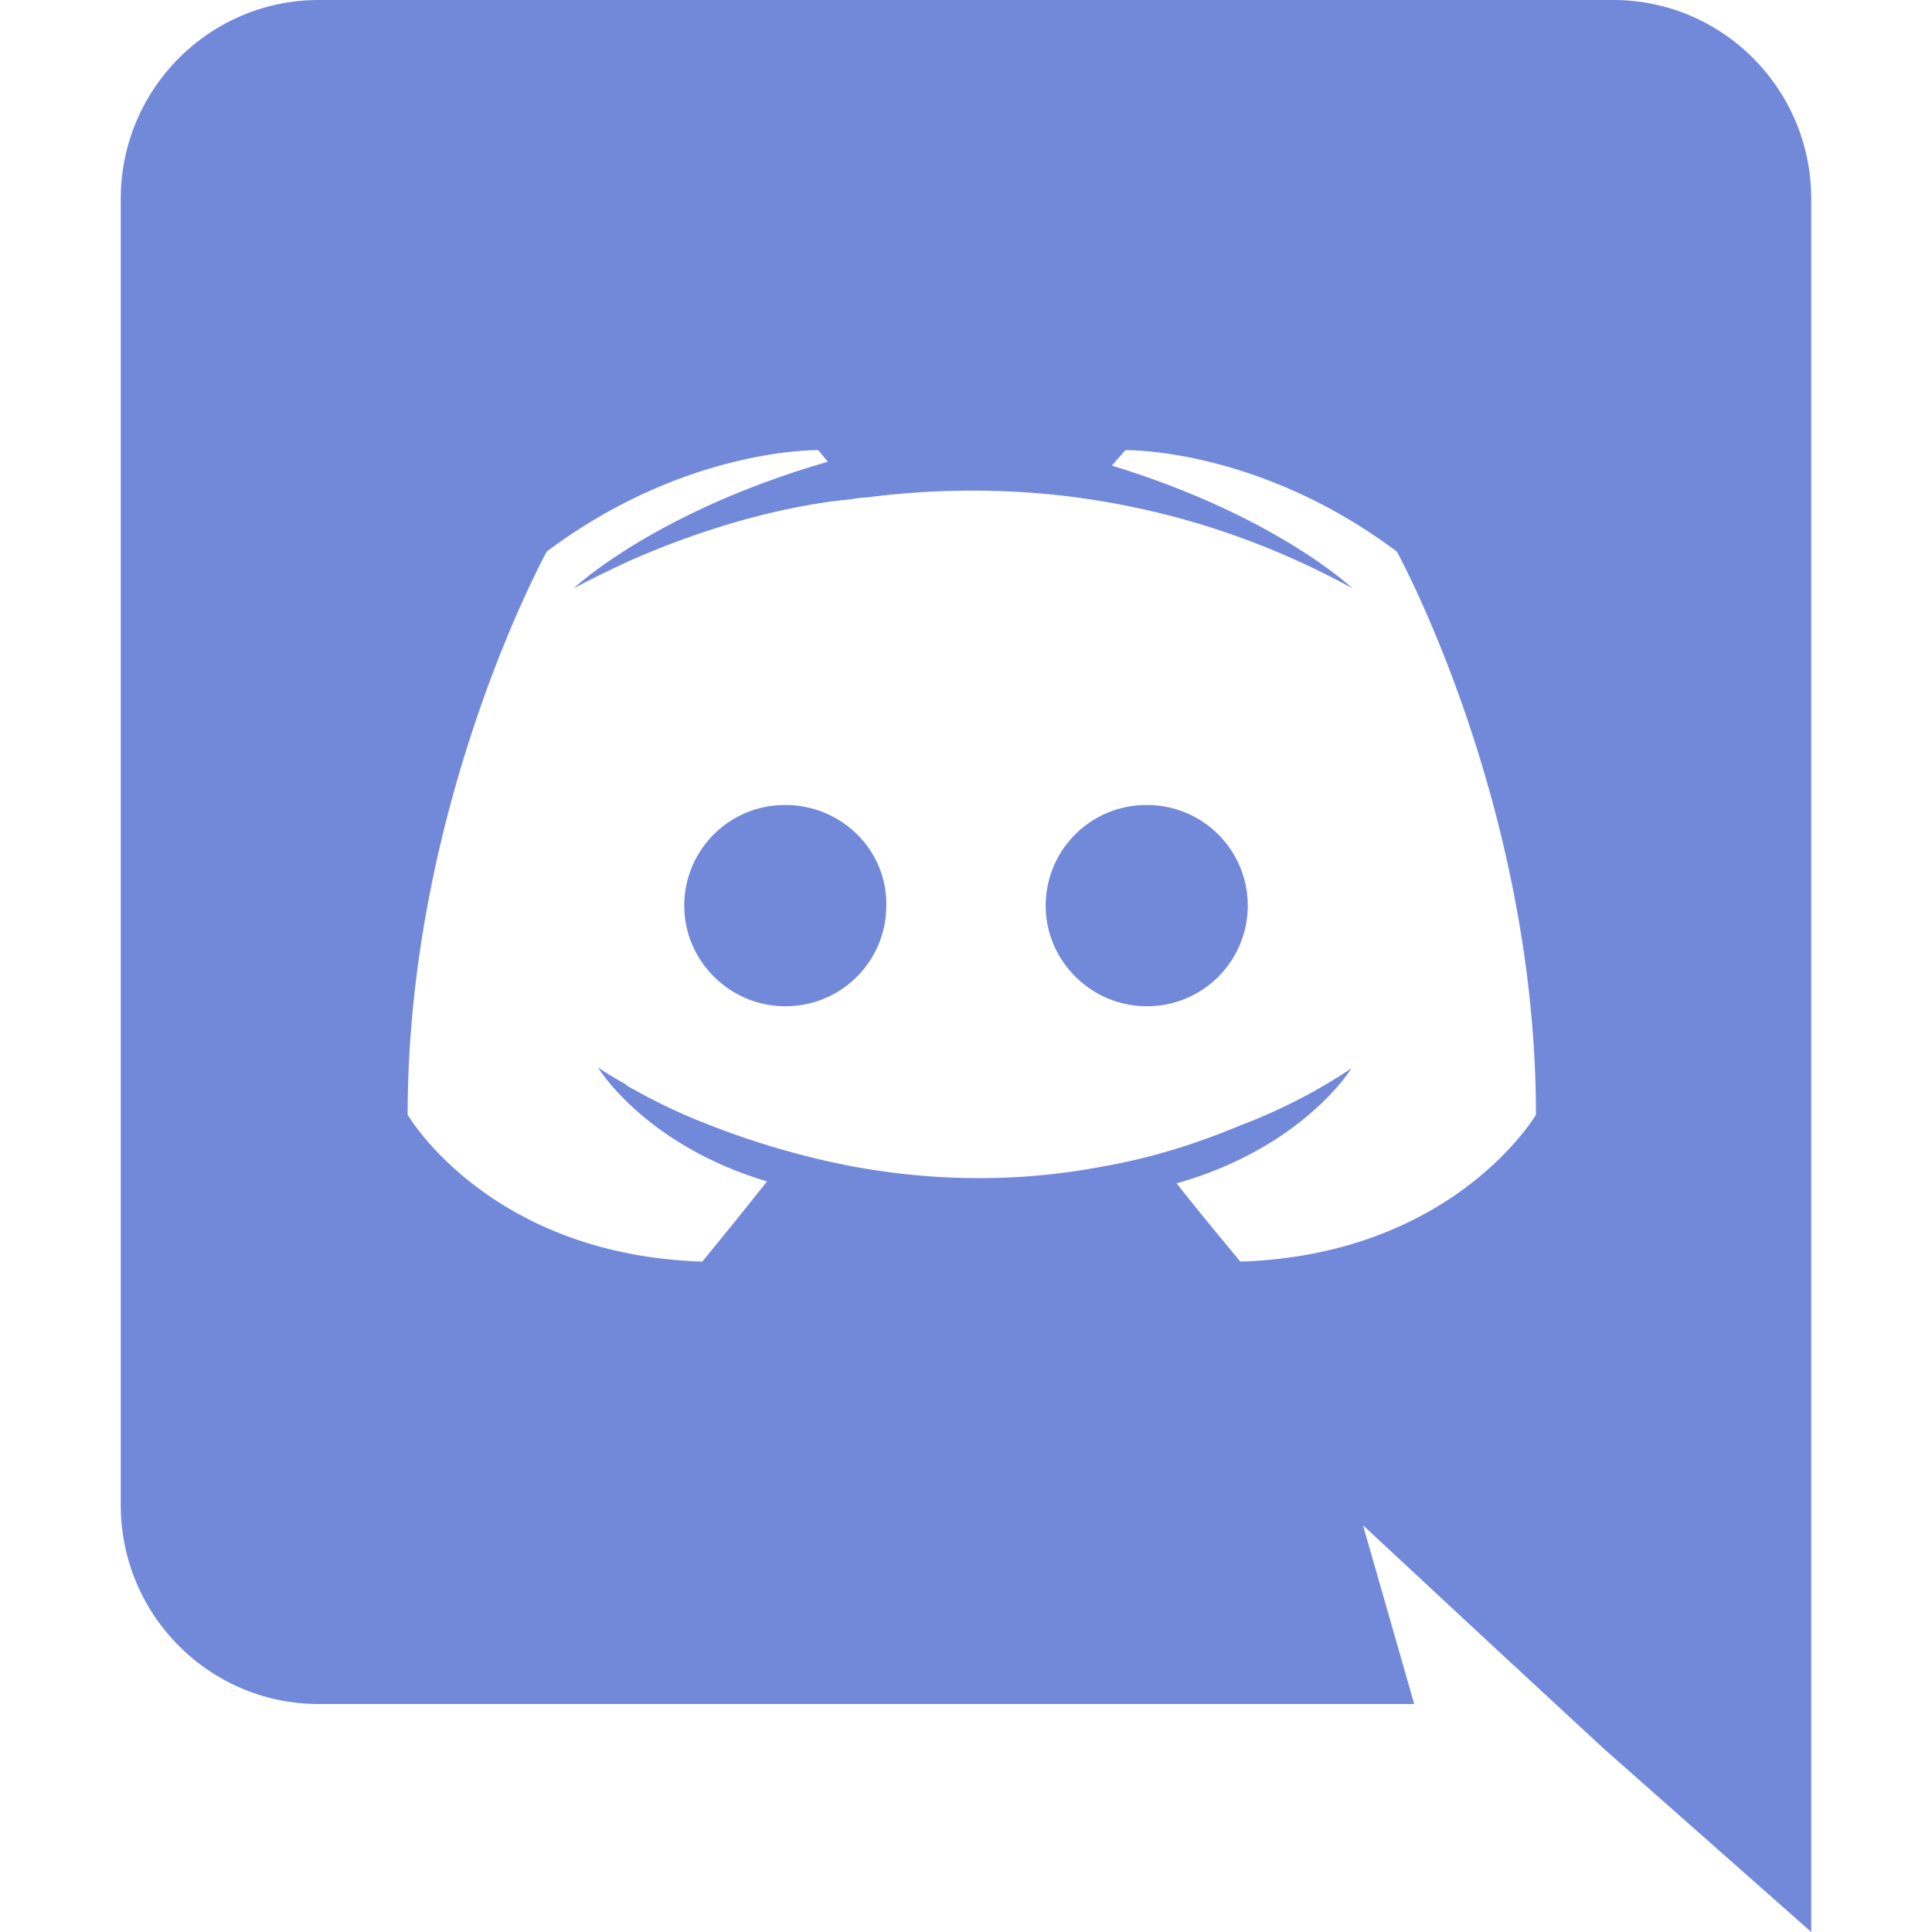 <svg width="48" height="48" xmlns="http://www.w3.org/2000/svg"><g fill-rule="nonzero" fill="#7289DA"><path d="M19.51 20A2.499 2.499 0 0 0 17 22.5c0 1.374 1.132 2.5 2.51 2.5a2.499 2.499 0 0 0 2.51-2.5c.024-1.374-1.108-2.5-2.51-2.5zm8.98 0a2.499 2.499 0 0 0-2.51 2.5c0 1.374 1.132 2.5 2.51 2.5A2.499 2.499 0 0 0 31 22.5c0-1.374-1.107-2.5-2.51-2.5z"/><path d="M40.08 0H7.92C5.208 0 3 2.208 3 4.944v32.448c0 2.736 2.208 4.944 4.92 4.944h27.216l-1.272-4.44 3.072 2.856 2.904 2.688L45 48V4.944C45 2.208 42.792 0 40.08 0zm-9.264 31.344s-.864-1.032-1.584-1.944c3.144-.888 4.344-2.856 4.344-2.856a13.734 13.734 0 0 1-2.76 1.416c-1.2.504-2.352.84-3.48 1.032-2.304.432-4.416.312-6.216-.024a20.147 20.147 0 0 1-3.528-1.032 14.065 14.065 0 0 1-1.752-.816c-.072-.048-.144-.072-.216-.12a.331.331 0 0 1-.096-.072 8.42 8.42 0 0 1-.672-.408s1.152 1.92 4.2 2.832c-.72.912-1.608 1.992-1.608 1.992-5.304-.168-7.32-3.648-7.32-3.648 0-7.728 3.456-13.992 3.456-13.992 3.456-2.592 6.744-2.52 6.744-2.52l.24.288c-4.32 1.248-6.312 3.144-6.312 3.144s.528-.288 1.416-.696c2.568-1.128 4.608-1.44 5.448-1.512.144-.024.264-.048.408-.048 1.464-.192 3.12-.24 4.848-.048 2.28.264 4.728.936 7.224 2.304 0 0-1.896-1.8-5.976-3.048l.336-.384s3.288-.072 6.744 2.52c0 0 3.456 6.264 3.456 13.992 0 0-2.04 3.48-7.344 3.648z"/></g></svg>
